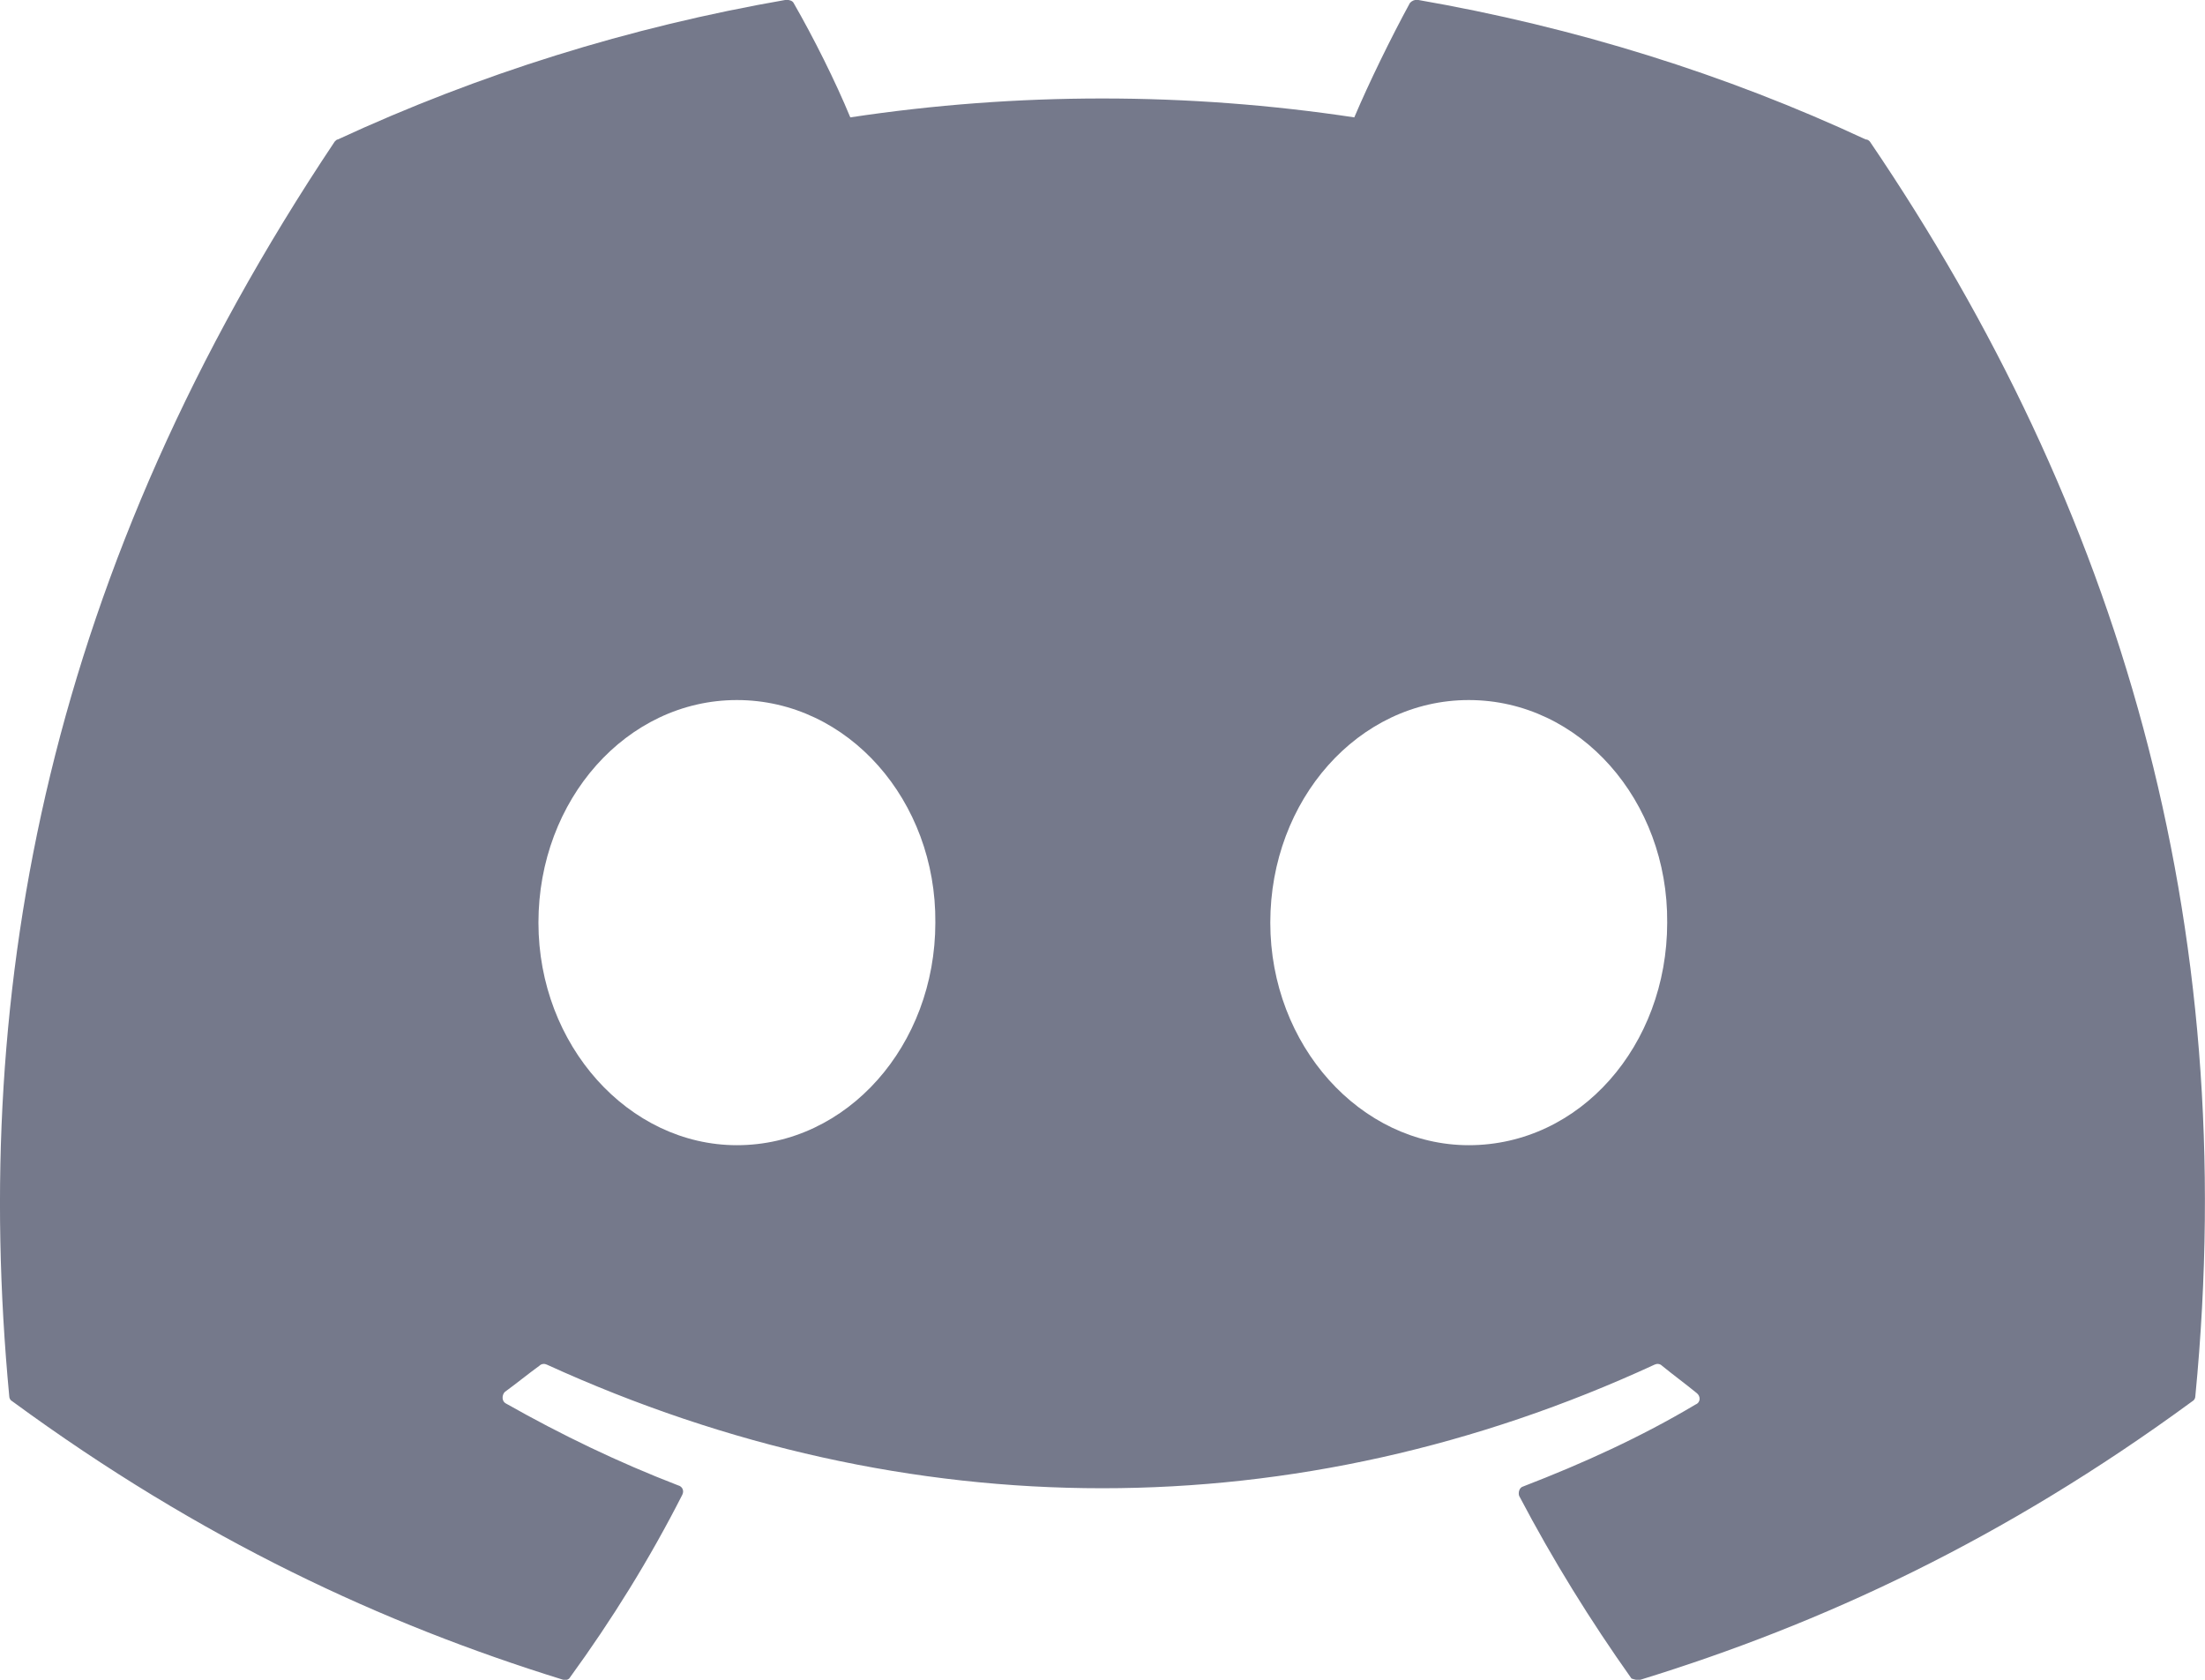 <svg width="21" height="16" viewBox="0 0 21 16" fill="none" xmlns="http://www.w3.org/2000/svg">
<path d="M17.768 1.328C16.438 0.708 14.998 0.258 13.498 -0.002C13.485 -0.003 13.472 -0 13.46 0.005C13.448 0.01 13.437 0.018 13.428 0.028C13.248 0.358 13.038 0.788 12.898 1.118C11.307 0.878 9.689 0.878 8.098 1.118C7.958 0.778 7.748 0.358 7.558 0.028C7.548 0.008 7.518 -0.002 7.488 -0.002C5.988 0.258 4.558 0.708 3.218 1.328C3.208 1.328 3.198 1.338 3.188 1.348C0.468 5.418 -0.282 9.378 0.088 13.298C0.088 13.318 0.098 13.338 0.118 13.348C1.918 14.668 3.648 15.468 5.358 15.998C5.388 16.008 5.418 15.998 5.428 15.978C5.828 15.428 6.188 14.848 6.498 14.238C6.518 14.198 6.498 14.158 6.458 14.148C5.888 13.928 5.348 13.668 4.818 13.368C4.778 13.348 4.778 13.288 4.808 13.258C4.918 13.178 5.028 13.088 5.138 13.008C5.158 12.988 5.188 12.988 5.208 12.998C8.648 14.568 12.358 14.568 15.758 12.998C15.778 12.988 15.808 12.988 15.828 13.008C15.938 13.098 16.048 13.178 16.158 13.268C16.198 13.298 16.198 13.358 16.148 13.378C15.628 13.688 15.078 13.938 14.508 14.158C14.468 14.168 14.458 14.218 14.468 14.248C14.788 14.858 15.148 15.438 15.538 15.988C15.568 15.998 15.598 16.008 15.628 15.998C17.348 15.468 19.078 14.668 20.878 13.348C20.898 13.338 20.908 13.318 20.908 13.298C21.348 8.768 20.178 4.838 17.808 1.348C17.798 1.338 17.788 1.328 17.768 1.328ZM7.018 10.908C5.988 10.908 5.128 9.958 5.128 8.788C5.128 7.618 5.968 6.668 7.018 6.668C8.078 6.668 8.918 7.628 8.908 8.788C8.908 9.958 8.068 10.908 7.018 10.908ZM13.988 10.908C12.958 10.908 12.098 9.958 12.098 8.788C12.098 7.618 12.938 6.668 13.988 6.668C15.048 6.668 15.888 7.628 15.878 8.788C15.878 9.958 15.048 10.908 13.988 10.908Z" fill="#75798B"/>
</svg>
